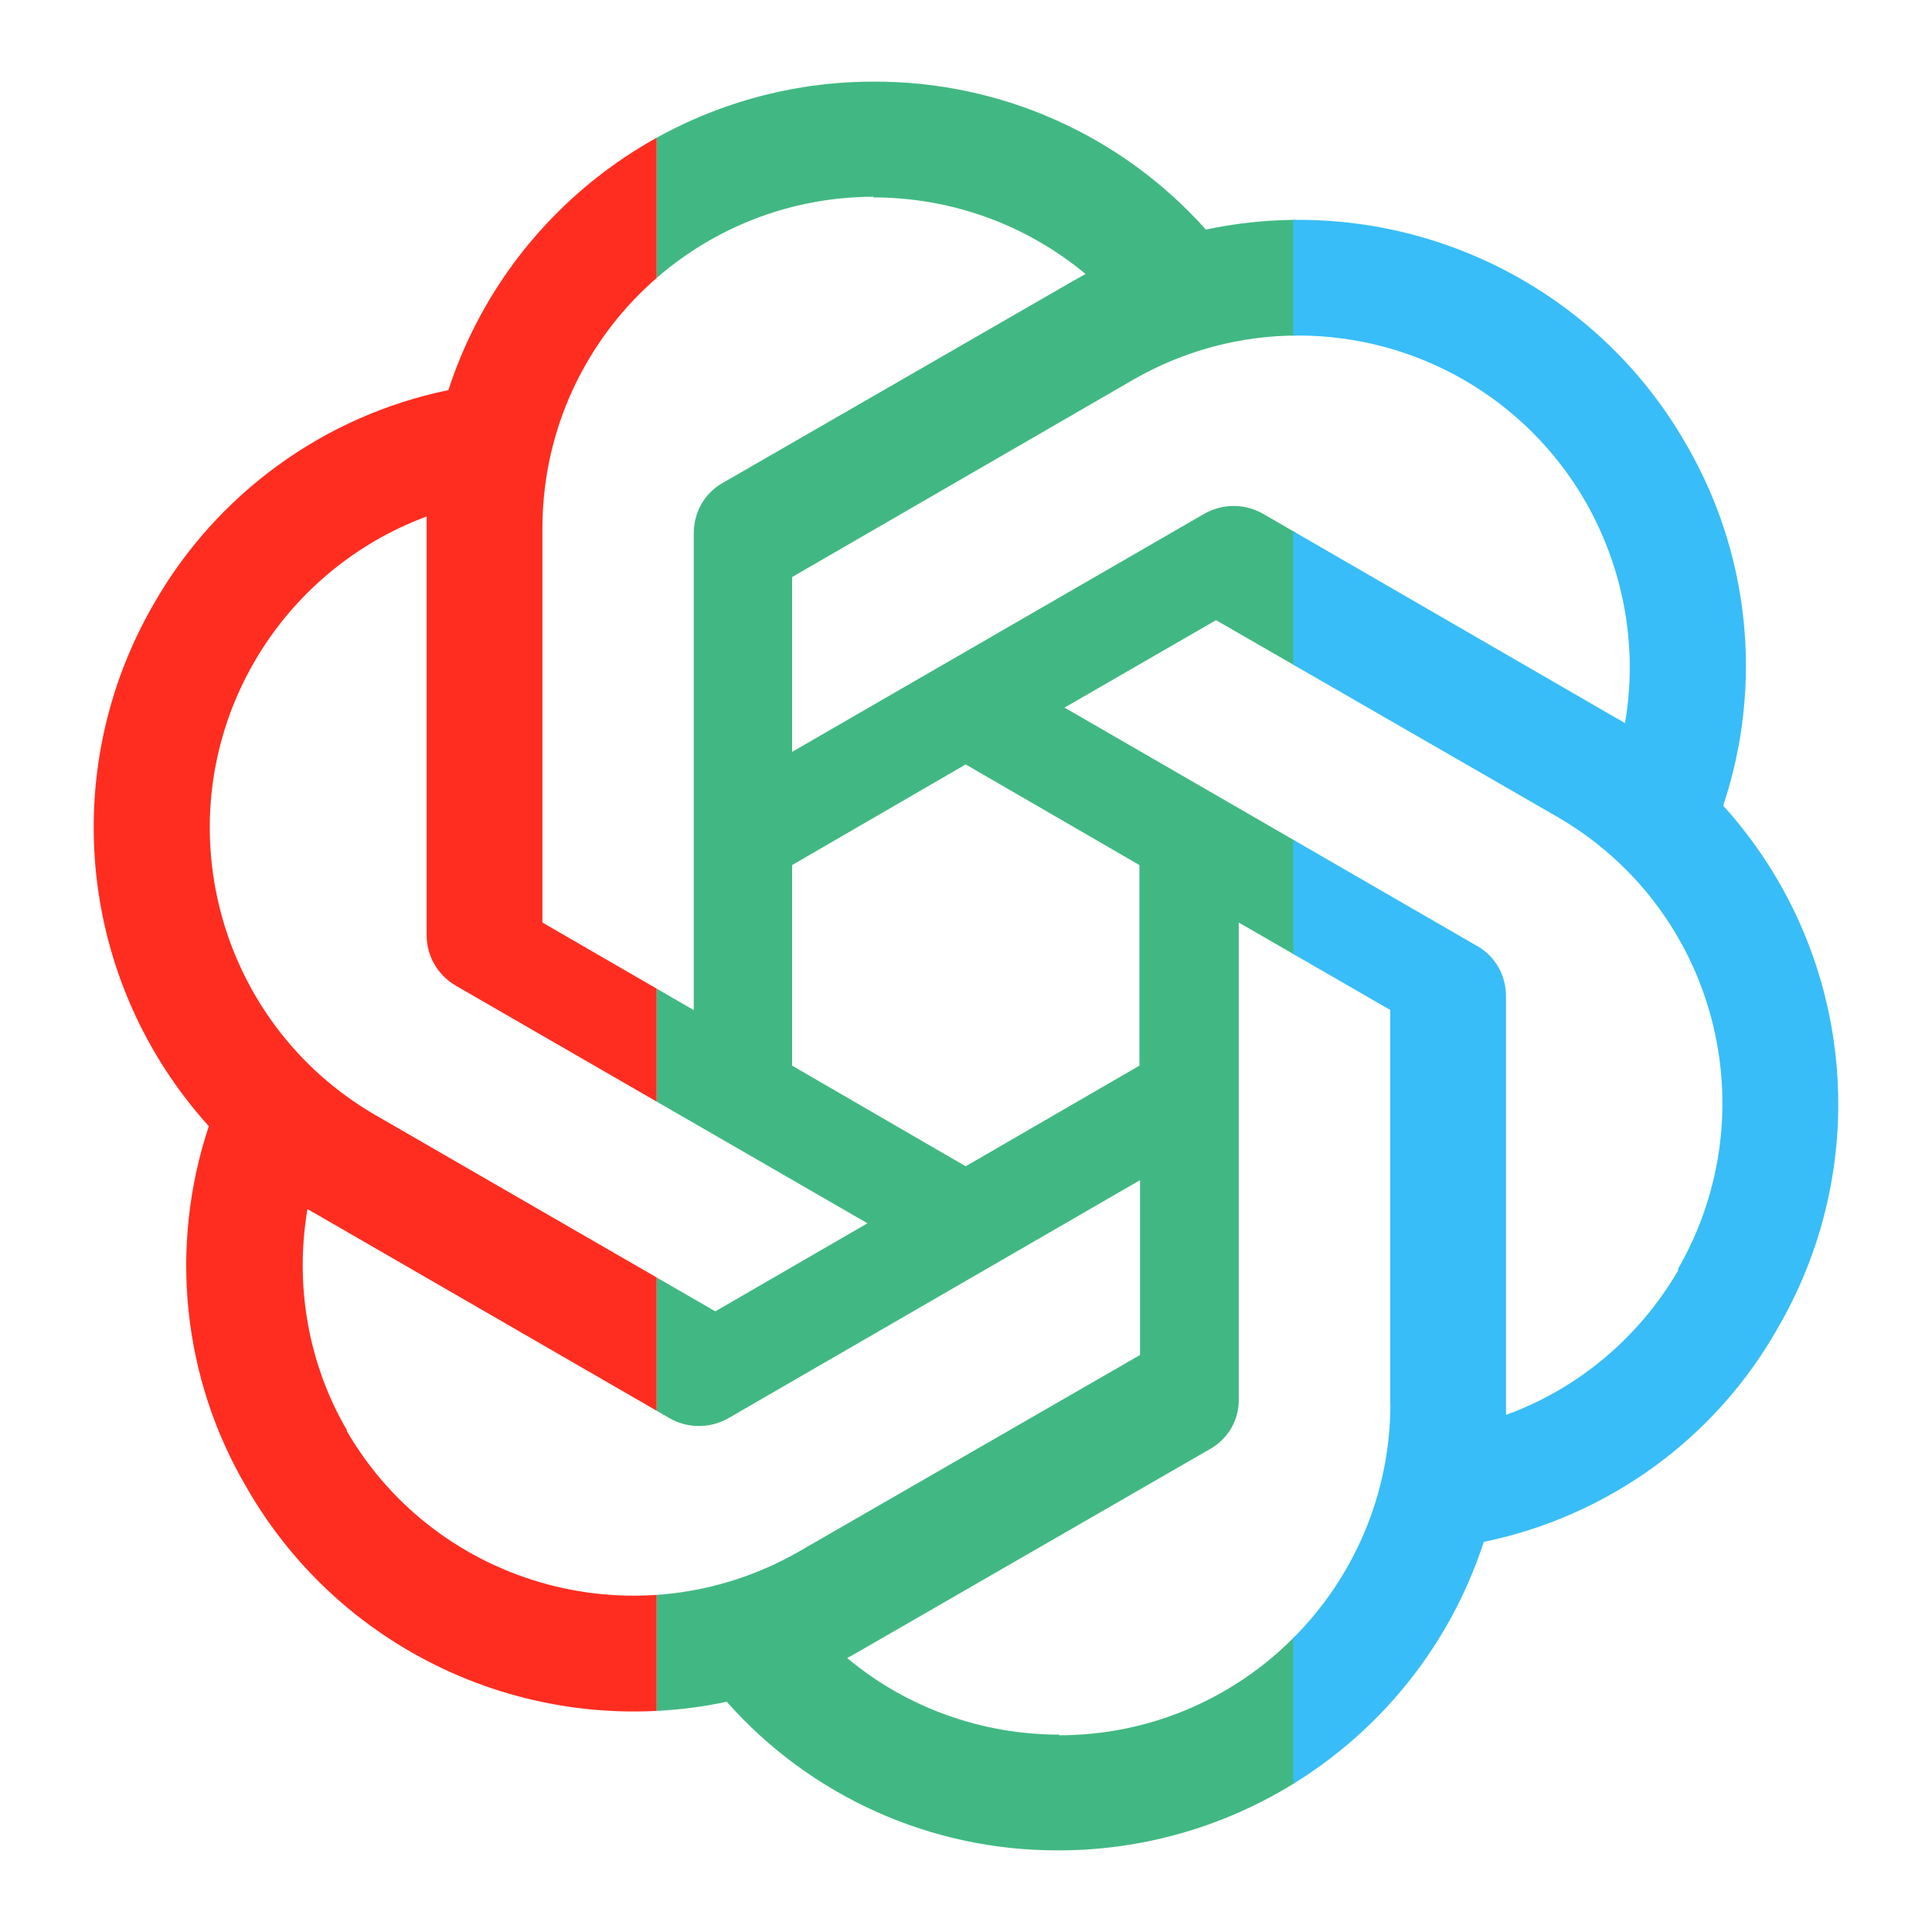 <?xml version="1.0" encoding="utf-8"?>
<!-- Generator: Adobe Illustrator 24.0.2, SVG Export Plug-In . SVG Version: 6.00 Build 0)  -->
<svg version="1.1" id="Layer_1" xmlns="http://www.w3.org/2000/svg" xmlns:xlink="http://www.w3.org/1999/xlink" x="0px" y="0px"
	 viewBox="0 0 1200 1200" style="enable-background:new 0 0 1200 1200;" xml:space="preserve">
<style type="text/css">
	.st0{clip-path:url(#SVGID_2_);fill:#FF2D20;}
	.st1{clip-path:url(#SVGID_2_);fill:#41B883;}
	.st2{clip-path:url(#SVGID_2_);fill:#38BDF8;}
</style>
<g>
	<defs>
		<path id="SVGID_1_" d="M1070.4,500.1c24.9-74.8,16.4-156.7-23.4-224.7c-59.9-104.2-180.4-157.7-298-132.8
			c-52.5-58.8-127.6-92.2-206.4-91.9c-120.2,0-226.9,77.4-264.1,191.6c-77.2,15.9-143.9,64.3-183,132.8
			c-60.3,104.2-46.5,235.1,34.2,324.4c-24.9,74.8-16.4,156.6,23.4,224.3c59.9,104.5,180.4,158.1,298.3,133.2
			c52.2,59,127.3,92.6,206.1,92.3c120.2,0,226.9-77.4,264.1-191.6c77.4-16,144-64.4,182.6-132.8c60.6-104.2,46.9-235.1-33.8-324.4
			V500.1z M806,208.4L806,208.4c73.8-0.1,142,39.2,178.8,103.2c23.8,41.7,32.7,90.4,24.5,137.6c-1.5-1.1-4.5-2.6-6.3-3.7L784.3,319
			c-11.2-6.3-24.9-6.3-36.1,0L492,467V358.4L703.6,236C734.7,218,770.1,208.4,806,208.4z M599.8,474.8l107.9,62.5v124.6l-107.9,62.5
			L492,661.9V537.3L599.8,474.8z M336.9,328.3c0-113.7,92-205.9,205.7-206.1v0l-0.4,0.4c48.4,0,94.9,16.7,132.1,47.6
			c-1.5,0.7-4.5,2.6-6.7,3.7L448.8,300c-11.2,6.3-17.9,18.2-17.9,31.3v296.1L336.9,573V328.3z M157.9,411.2
			c24.1-41.7,62-73.7,107.1-90.4v0v260c0,13,6.7,24.6,17.9,31.3l255.9,147.7l-94.5,54.7l-211.3-122
			C134.8,635.5,101.1,509.6,157.9,411.2z M215.2,888.5h0.4c-24.2-41.3-32.7-90.4-24.6-137.6c1.5,1.1,4.5,2.6,6.3,3.7L416.1,881
			c11.2,6.3,24.9,6.3,36.1,0l255.9-148v108.6l-211.7,122C397.9,1020.2,272.1,986.7,215.2,888.5z M863.6,871.7
			c0,113.8-92.3,206.1-205.7,206.1v-0.4c-48,0-94.9-16.7-131.7-47.6c1.5-0.7,4.8-2.6,6.7-3.7L751.6,900
			c11.2-6.3,18.2-18.2,17.8-31.3l0-295.7l94.1,54.3V871.7z M1042.1,788.4l0.4,0.4c-24.2,41.7-62.1,73.7-107.1,90v-260
			c0-13-6.7-24.9-17.9-31.2L661.2,439.5l94.1-54.3l211.7,122C1065.6,564.1,1099,689.8,1042.1,788.4z"/>
	</defs>
	<clipPath id="SVGID_2_">
		<use xlink:href="#SVGID_1_"  style="overflow:visible;"/>
	</clipPath>
	<rect class="st0" width="407.9" height="1200"/>
	<rect x="407.9" class="st1" width="396.8" height="1200"/>
	<rect x="803.2" class="st2" width="396.8" height="1200"/>
</g>
<g>
</g>
<g>
</g>
<g>
</g>
<g>
</g>
<g>
</g>
<g>
</g>
</svg>
